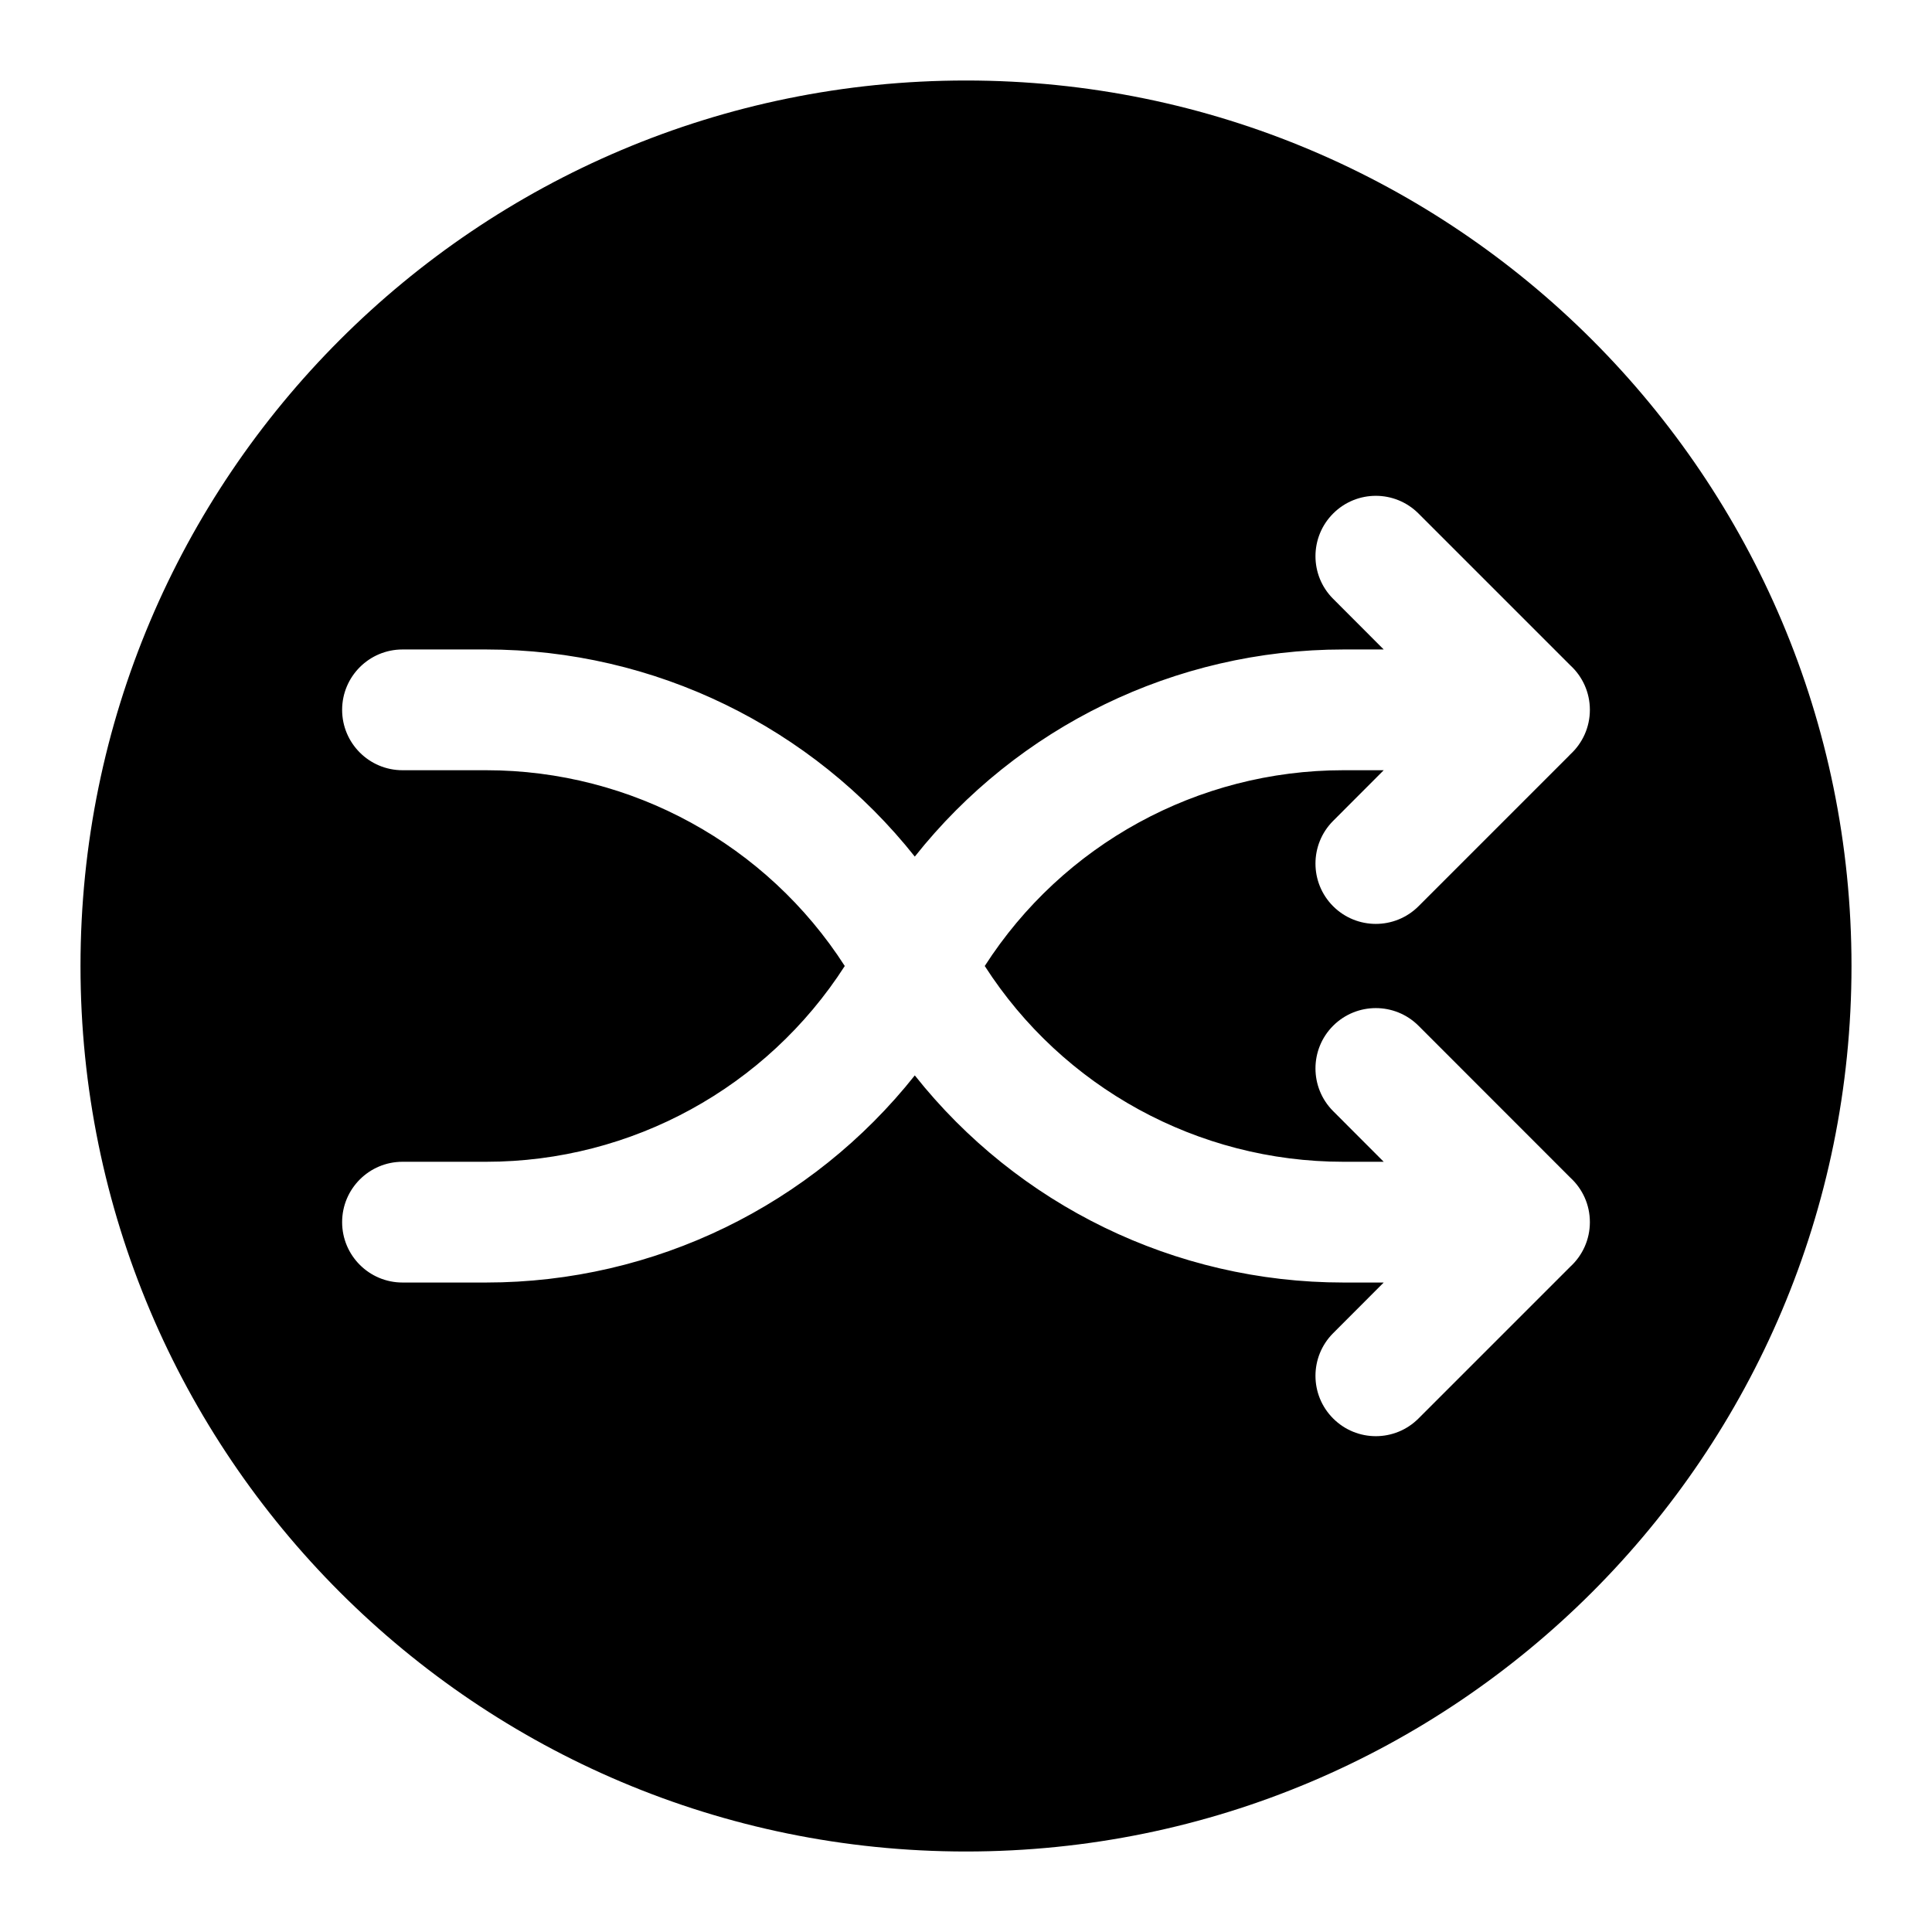 <svg width="24" height="24" viewBox="0 0 24 24" fill="none" xmlns="http://www.w3.org/2000/svg">
<path fill-rule="evenodd" clip-rule="evenodd" d="M1 12C1 5.925 5.925 1 12 1C18.075 1 23 5.925 23 12C23 18.075 18.075 23 12 23C5.925 23 1 18.075 1 12ZM17.189 14.432L16.561 13.803C16.268 13.51 16.268 13.035 16.561 12.742C16.854 12.45 17.328 12.45 17.621 12.742L19.485 14.607C19.493 14.614 19.501 14.622 19.508 14.63C19.657 14.767 19.75 14.963 19.75 15.182C19.75 15.4 19.657 15.597 19.508 15.734C19.501 15.742 19.493 15.749 19.485 15.757L17.621 17.621C17.328 17.914 16.854 17.914 16.561 17.621C16.268 17.328 16.268 16.854 16.561 16.561L17.189 15.932H16.688C14.593 15.932 12.639 14.967 11.364 13.359C10.088 14.967 8.135 15.932 6.039 15.932H5C4.586 15.932 4.25 15.596 4.25 15.182C4.25 14.768 4.586 14.432 5 14.432H6.039C7.85 14.432 9.525 13.508 10.494 12C9.525 10.492 7.85 9.568 6.039 9.568H5C4.586 9.568 4.25 9.232 4.25 8.818C4.25 8.404 4.586 8.068 5 8.068H6.039C8.135 8.068 10.088 9.033 11.364 10.641C12.639 9.033 14.593 8.068 16.688 8.068H17.189L16.561 7.439C16.268 7.147 16.268 6.672 16.561 6.379C16.854 6.086 17.328 6.086 17.621 6.379L19.485 8.243C19.493 8.251 19.501 8.258 19.508 8.266C19.657 8.403 19.75 8.6 19.75 8.818C19.75 9.036 19.657 9.233 19.508 9.37C19.501 9.378 19.493 9.386 19.485 9.394L17.621 11.258C17.328 11.55 16.854 11.55 16.561 11.258C16.268 10.965 16.268 10.49 16.561 10.197L17.189 9.568H16.688C14.877 9.568 13.202 10.492 12.233 12C13.202 13.508 14.877 14.432 16.688 14.432H17.189Z" fill="black"/>
</svg>
